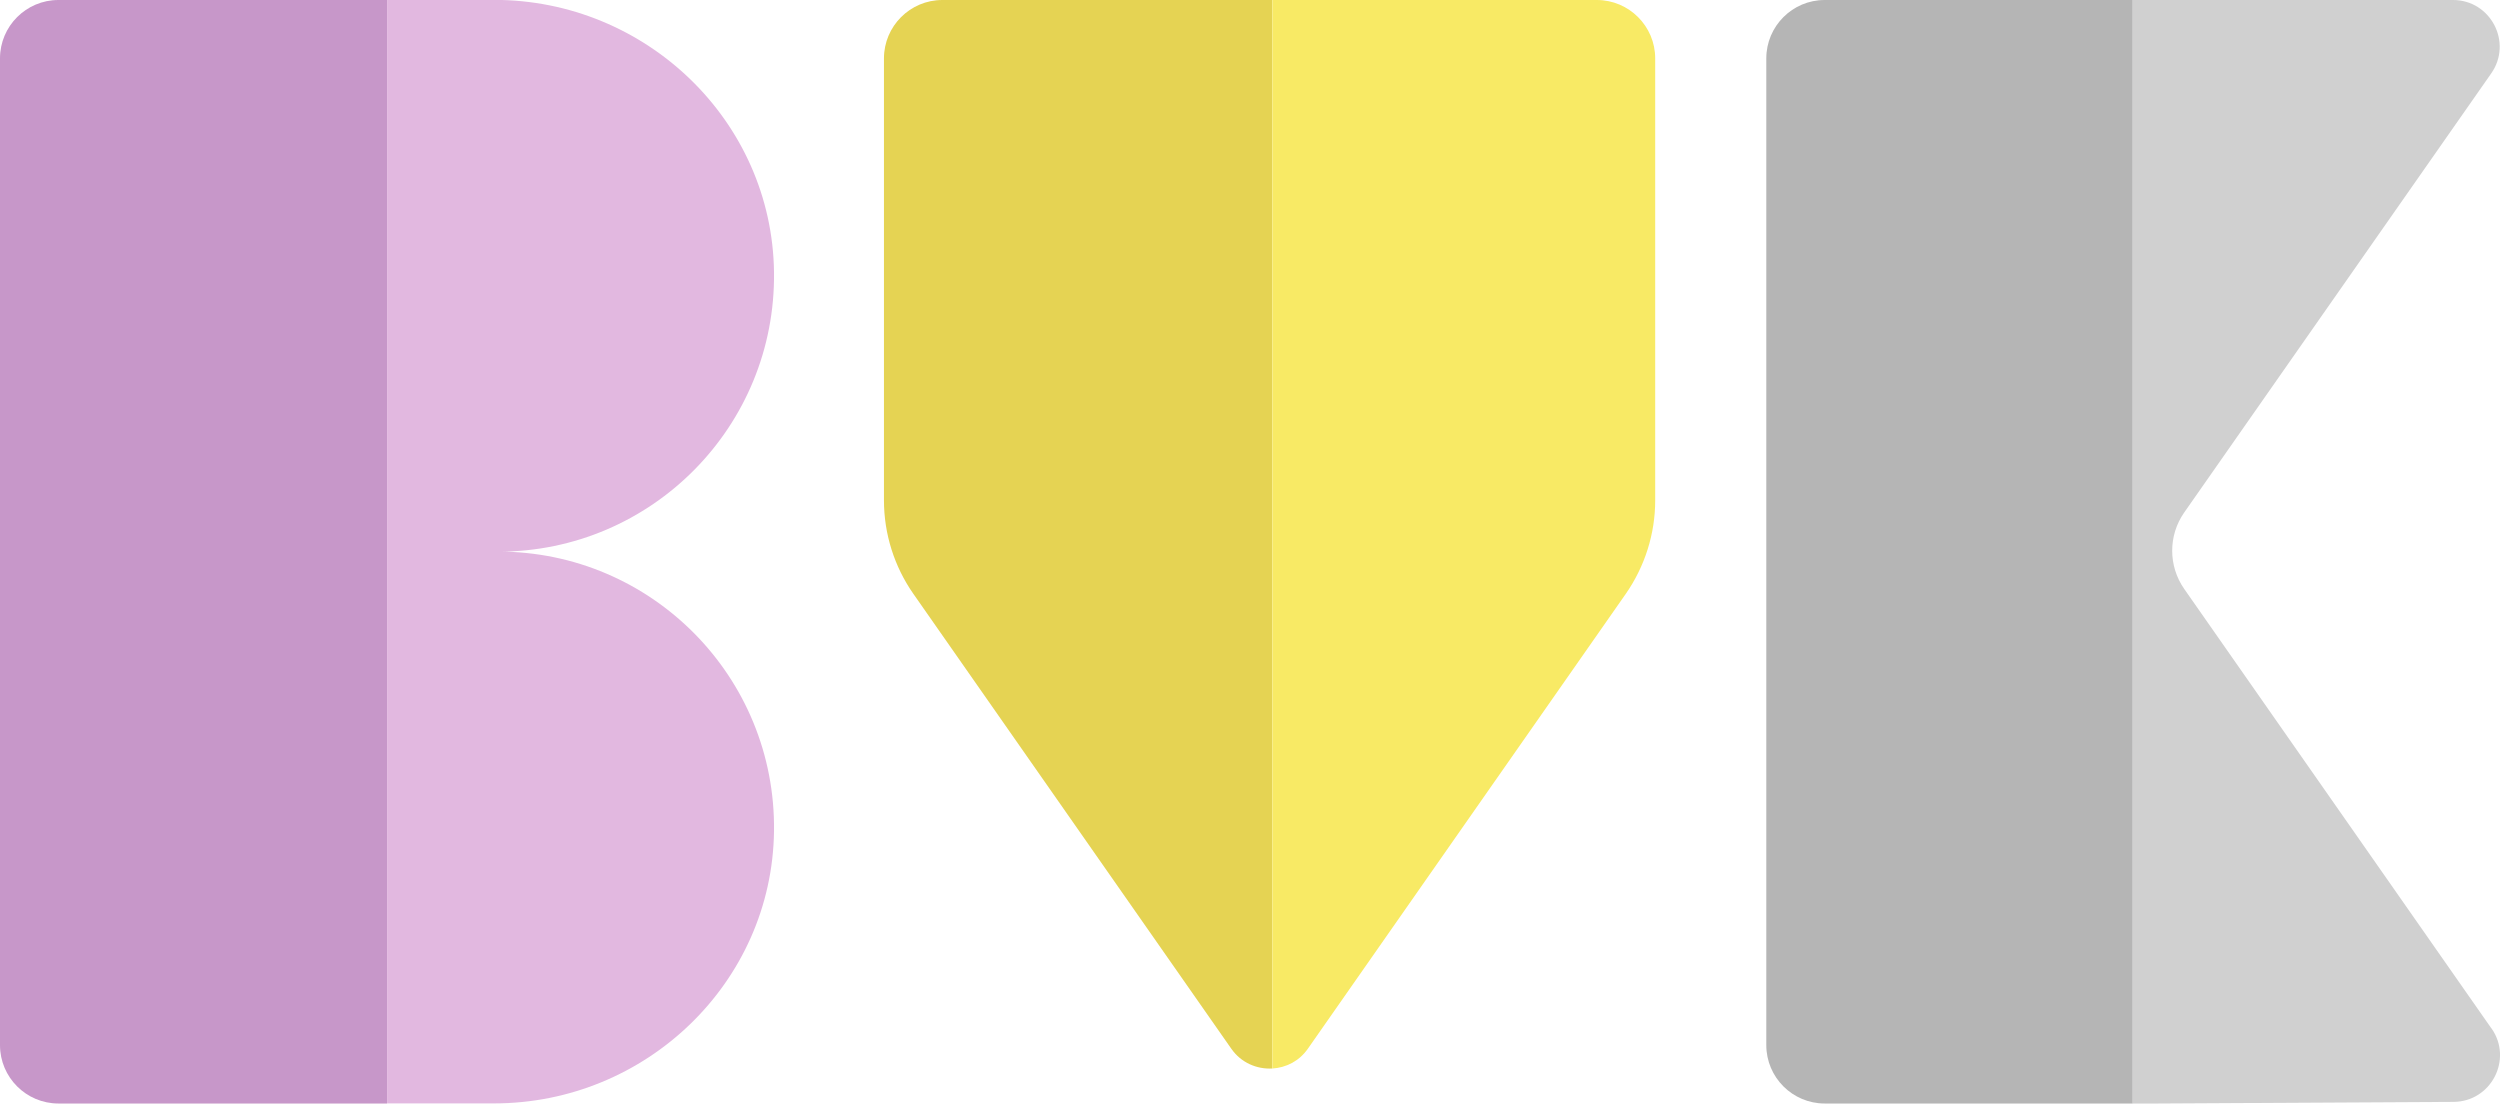 <?xml version="1.0" encoding="UTF-8"?><svg id="Layer_1" xmlns="http://www.w3.org/2000/svg" viewBox="0 0 215.79 95.25"><defs><style>.cls-1{fill:#e2b8e0;}.cls-1,.cls-2,.cls-3,.cls-4,.cls-5,.cls-6{stroke-width:0px;}.cls-2{fill:#d0d0d0;}.cls-3{fill:#c797c9;}.cls-4{fill:#e5d353;}.cls-5{fill:#f8ea65;}.cls-6{fill:#b5b5b5;}</style></defs><path class="cls-3" d="M5.04,0C2.26,0,0,2.26,0,5.04v85.17c0,2.78,2.26,5.04,5.04,5.04h28.37V0H5.04Z"/><path class="cls-1" d="M43,47.62c13.26,0,23.98-10.83,23.81-24.13-.17-13.09-11.08-23.5-24.16-23.5h-9.24v95.25h9.24c13.09,0,23.99-10.41,24.16-23.5.17-13.3-10.55-24.13-23.81-24.13Z"/><path class="cls-4" d="M81.34,0c-2.78,0-5.04,2.26-5.04,5.04v38.15c0,2.89.89,5.71,2.54,8.07l27.44,39.26c.85,1.22,2.21,1.78,3.53,1.71V0h-28.48Z"/><path class="cls-5" d="M137.83,0h-28.01v92.23c1.17-.07,2.32-.63,3.07-1.71l27.44-39.26c1.65-2.37,2.54-5.19,2.54-8.07V5.04c0-2.78-2.26-5.04-5.04-5.04Z"/><path class="cls-6" d="M157.5,0c-2.78,0-5.04,2.26-5.04,5.04v85.17c0,2.78,2.26,5.04,5.04,5.04h26.59V0h-26.59Z"/><path class="cls-2" d="M215.05,88.77l-26.52-37.94c-1.38-1.98-1.38-4.61,0-6.59l26.5-37.9c1.87-2.67-.04-6.34-3.3-6.34h-27.63v95.25h2.13l25.55-.14c3.25-.02,5.14-3.68,3.28-6.34Z"/></svg>
